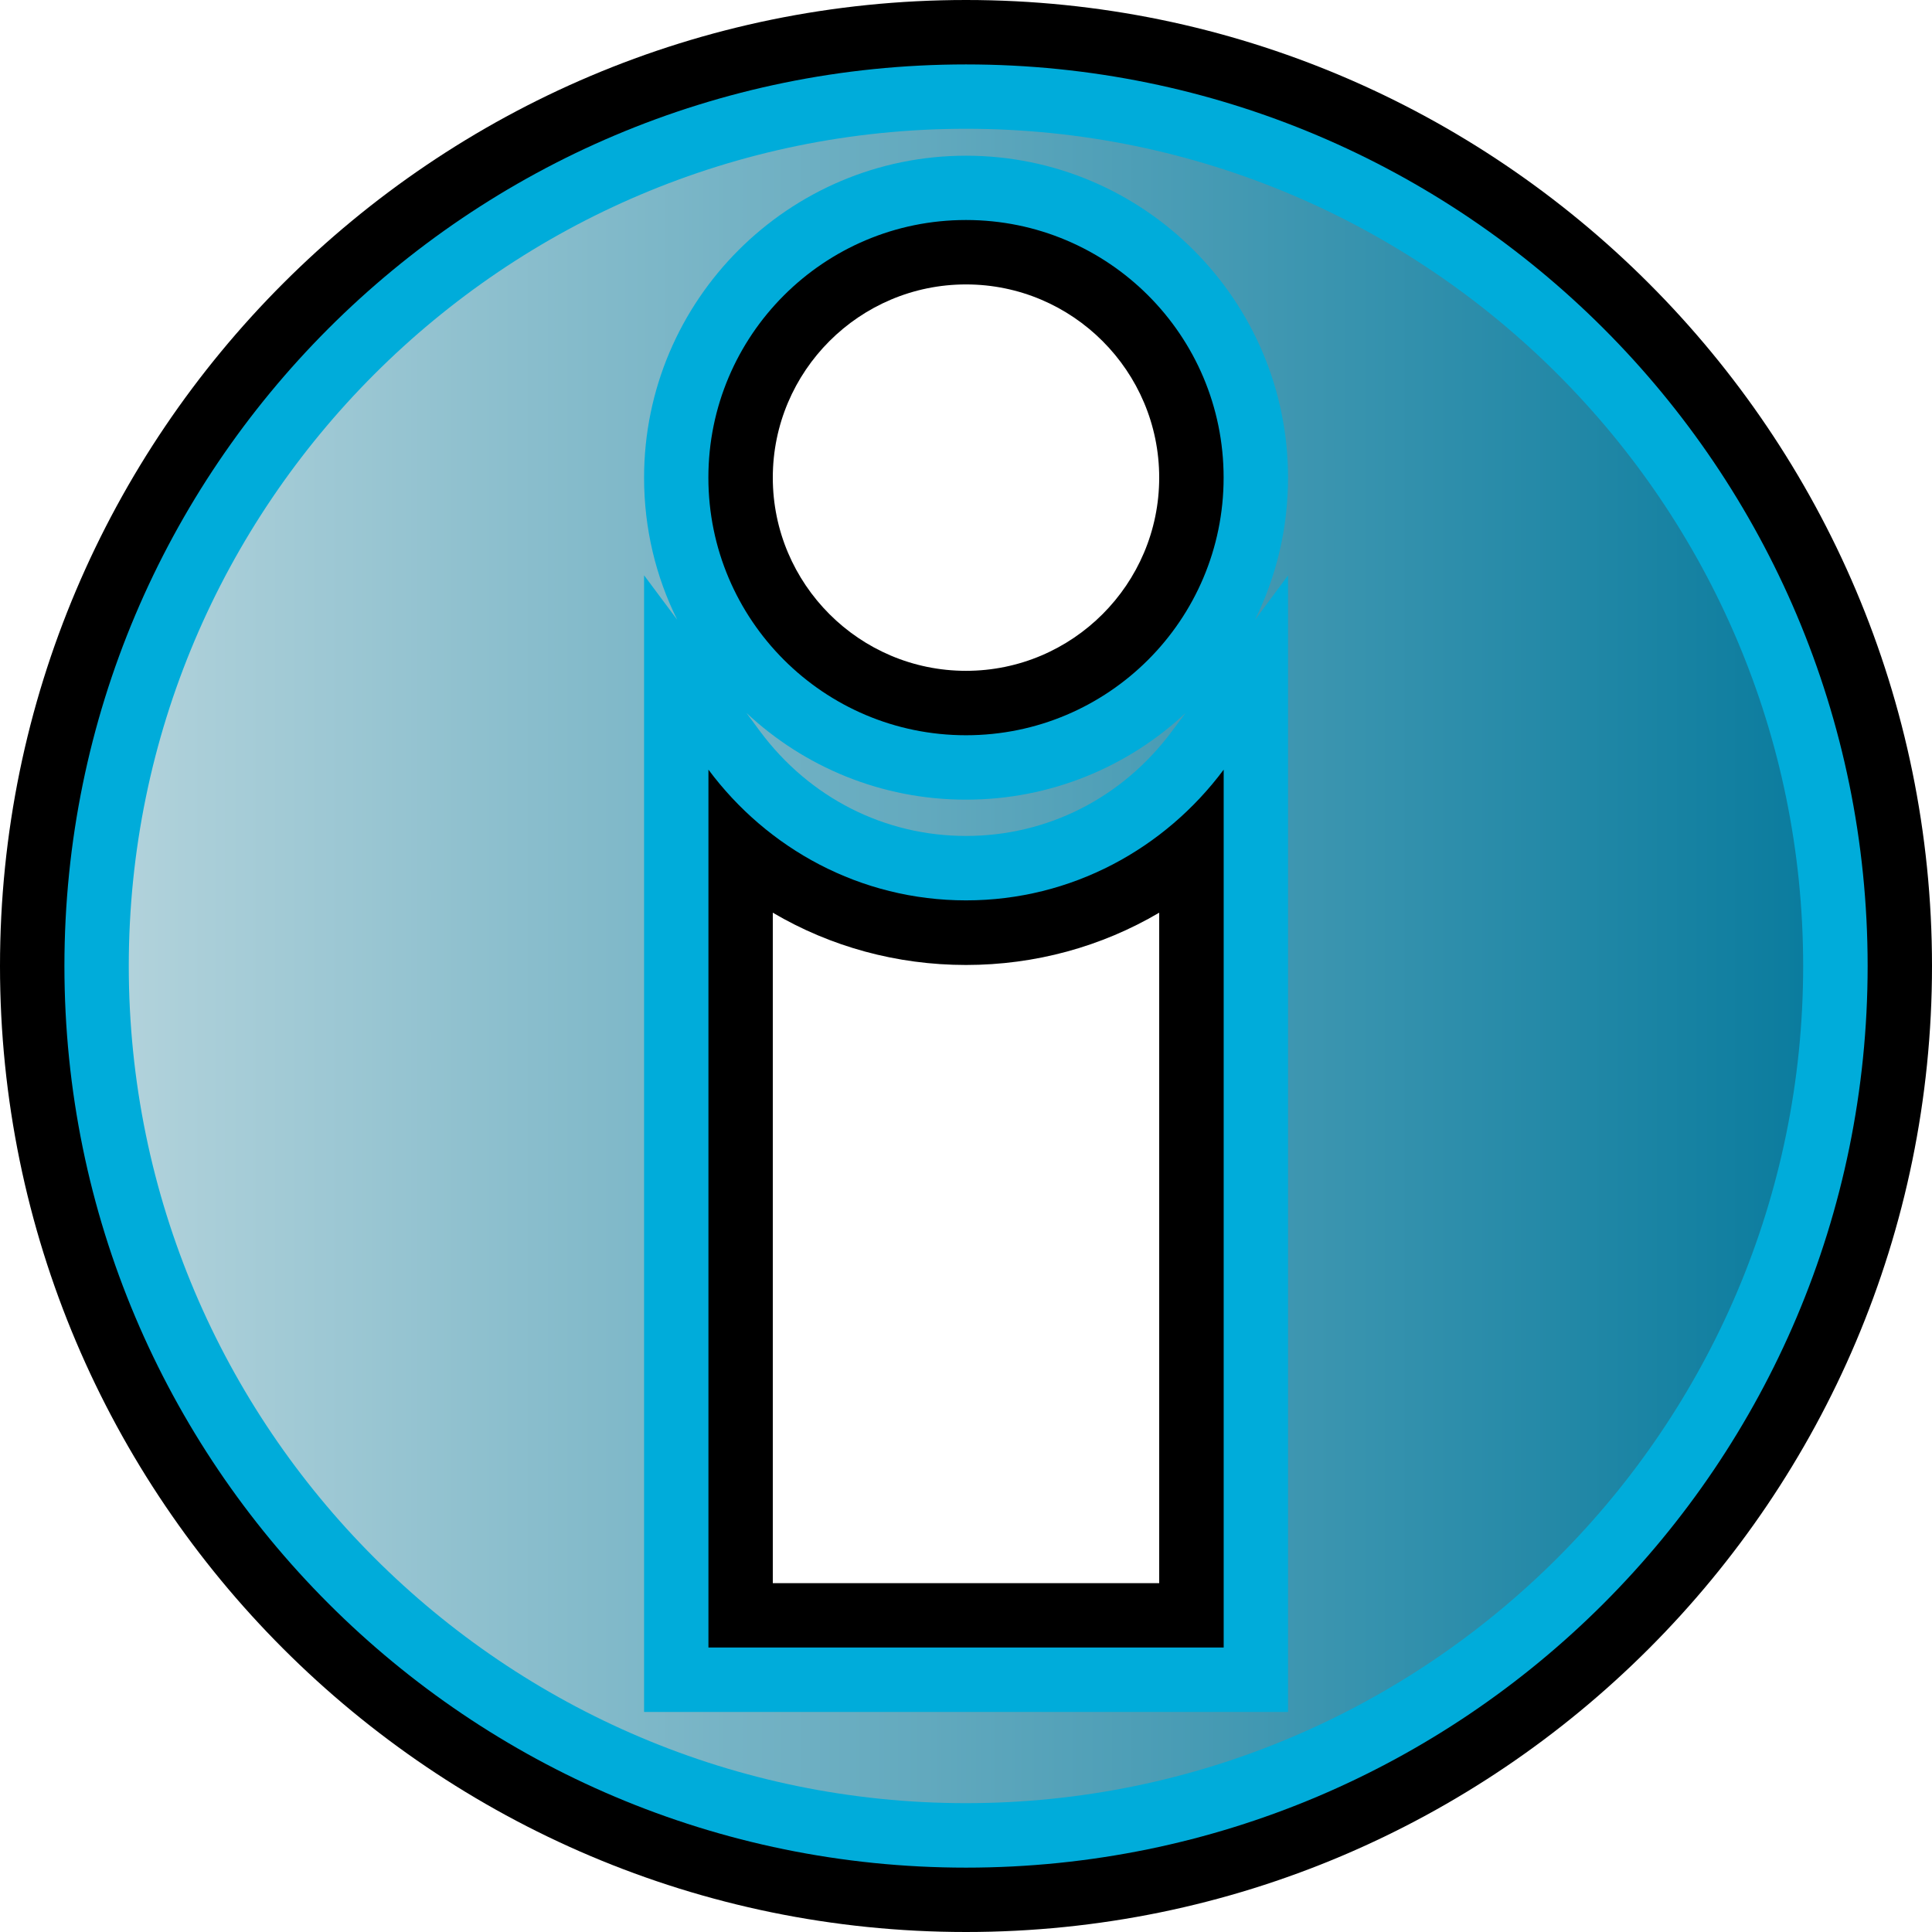 <?xml version="1.0" encoding="utf-8"?>
<!-- Generator: Adobe Illustrator 14.0.0, SVG Export Plug-In . SVG Version: 6.00 Build 43363)  -->
<!DOCTYPE svg PUBLIC "-//W3C//DTD SVG 1.1//EN" "http://www.w3.org/Graphics/SVG/1.1/DTD/svg11.dtd">
<svg version="1.1" id="Layer_1" xmlns="http://www.w3.org/2000/svg" xmlns:xlink="http://www.w3.org/1999/xlink" x="0px" y="0px"
	 width="32px" height="32px" viewBox="0 0 32 32" enable-background="new 0 0 32 32" xml:space="preserve">
<g>
	<path d="M16,32C7.178,32,0,24.823,0,16C0,7.178,7.178,0,16,0c8.823,0,16,7.178,16,16C32,24.823,24.823,32,16,32L16,32z
		 M19.2,26.222V15.117c-0.956,0.563-2.053,0.866-3.2,0.866c-1.148,0-2.244-0.303-3.2-0.866v11.105H19.2z M16,4.711
		c-1.764,0-3.2,1.436-3.2,3.2c0,1.764,1.436,3.2,3.2,3.2c1.765,0,3.2-1.436,3.2-3.2C19.2,6.147,17.765,4.711,16,4.711L16,4.711z"/>
	<path fill="#00ACDA" d="M16,1.067C7.752,1.067,1.067,7.753,1.067,16c0,8.248,6.686,14.934,14.933,14.934
		c8.248,0,14.934-6.686,14.934-14.934C30.934,7.753,24.248,1.067,16,1.067z M20.267,27.288h-8.533v-14.54
		c0.973,1.307,2.514,2.165,4.267,2.165c1.752,0,3.294-0.86,4.267-2.165V27.288z M16,12.178c-2.356,0-4.267-1.911-4.267-4.267
		c0-2.356,1.91-4.267,4.267-4.267s4.267,1.91,4.267,4.267C20.267,10.267,18.356,12.178,16,12.178z"/>
	
		<linearGradient id="SVGID_1_" gradientUnits="userSpaceOnUse" x1="846.754" y1="-1198.52" x2="874.486" y2="-1198.52" gradientTransform="matrix(1 0 0 -1 -844.62 -1182.52)">
		<stop  offset="0" style="stop-color:#B1D2DB"/>
		<stop  offset="1" style="stop-color:#0B7C9E"/>
	</linearGradient>
	<path fill="url(#SVGID_1_)" d="M16,29.866C8.354,29.866,2.133,23.646,2.133,16C2.133,8.354,8.354,2.133,16,2.133
		c7.646,0,13.866,6.221,13.866,13.867C29.866,23.646,23.646,29.866,16,29.866L16,29.866z M10.667,28.355h10.667V9.531l-0.548,0.737
		c0.351-0.711,0.548-1.511,0.548-2.356c0-2.941-2.392-5.333-5.333-5.333c-2.939,0-5.333,2.393-5.333,5.333
		c0,0.845,0.196,1.644,0.549,2.353l-0.549-0.736V28.355z M16,13.846c-1.349,0-2.592-0.631-3.413-1.735l-0.223-0.302
		c0.953,0.891,2.231,1.436,3.635,1.436c1.404,0,2.684-0.544,3.638-1.436l-0.226,0.302C18.592,13.216,17.348,13.846,16,13.846
		L16,13.846z"/>
</g>
</svg>
